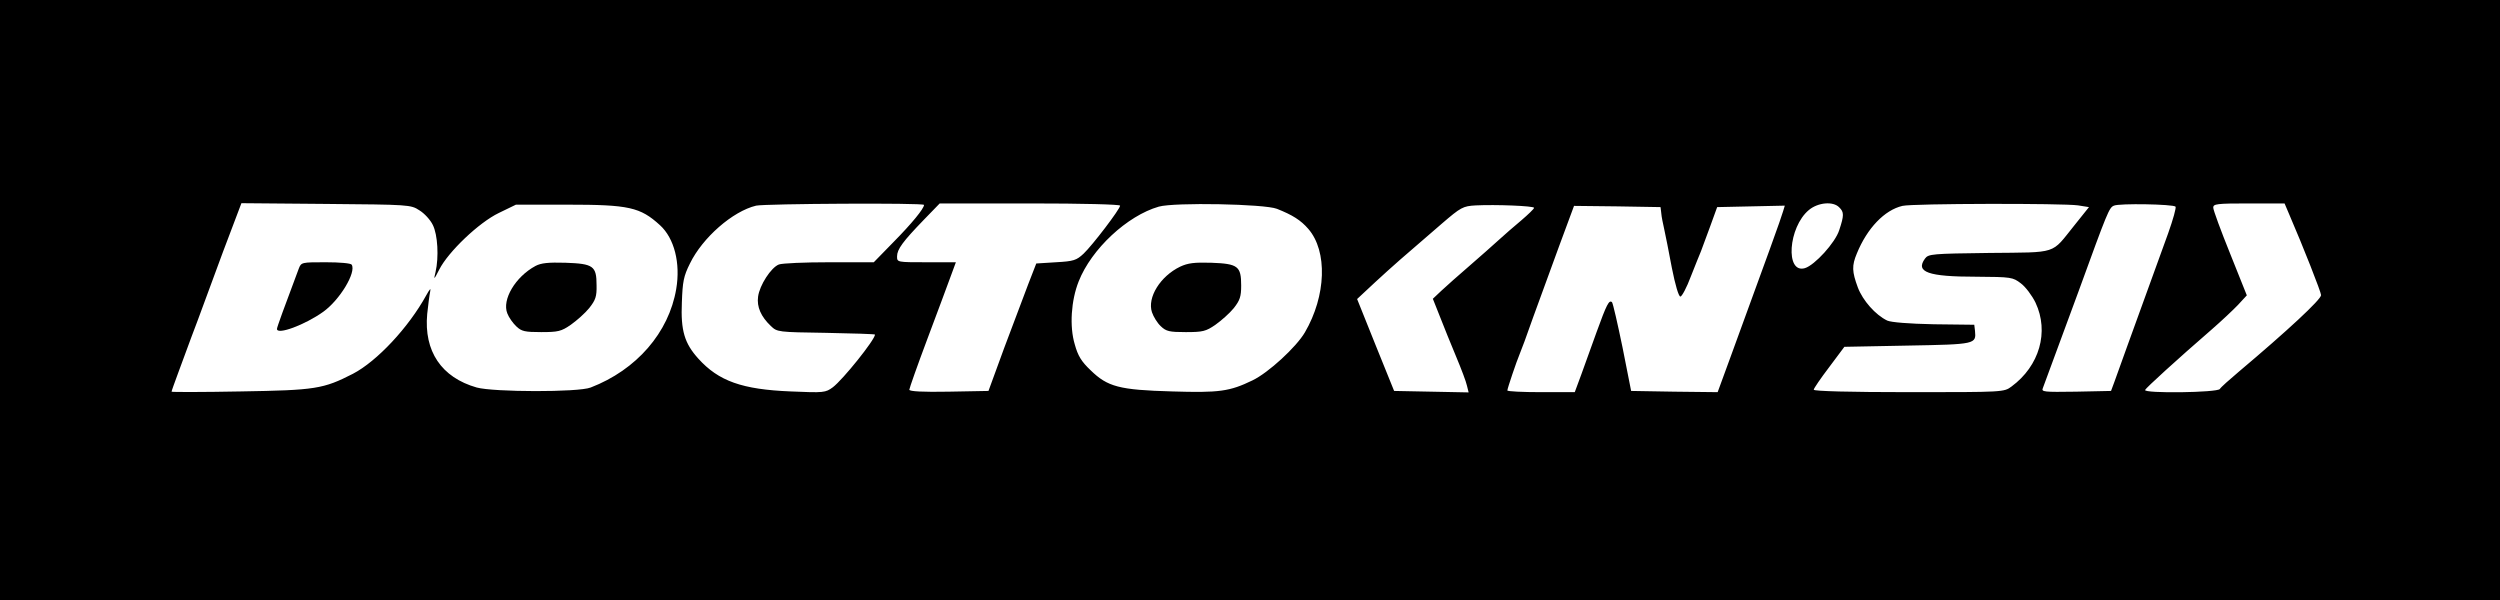 <?xml version="1.0" standalone="no"?>
<!DOCTYPE svg PUBLIC "-//W3C//DTD SVG 20010904//EN"
 "http://www.w3.org/TR/2001/REC-SVG-20010904/DTD/svg10.dtd">
<svg version="1.0" xmlns="http://www.w3.org/2000/svg"
 width="1020pt" height="245pt" viewBox="0 0 1020 245"
 preserveAspectRatio="xMidYMid meet">

<g transform="translate(0,245) scale(0.1,-0.1)"
fill="#000000" stroke="none">
<path d="M0 1225 l0 -1225 5100 0 5100 0 0 1225 0 1225 -5100 0 -5100 0 0
-1225z m1711 367 c20 -12 45 -39 55 -60 20 -40 25 -131 11 -192 -8 -33 -7 -33
15 10 37 73 162 192 243 231 l70 34 210 0 c251 0 297 -10 378 -84 58 -53 84
-154 66 -260 -30 -178 -162 -330 -349 -402 -50 -20 -396 -19 -465 0 -144 41
-216 148 -202 300 4 37 9 77 12 91 4 17 -1 12 -16 -15 -72 -131 -201 -269
-299 -320 -121 -62 -153 -67 -457 -72 -156 -3 -283 -3 -283 -1 0 3 12 36 26
74 14 38 39 105 55 149 17 44 36 96 43 115 7 19 46 124 86 233 l75 198 345 -3
c339 -3 346 -3 381 -26z m2059 22 c0 -15 -50 -76 -124 -151 l-81 -83 -182 0
c-100 0 -192 -4 -205 -9 -32 -12 -79 -85 -85 -131 -6 -42 12 -82 52 -120 26
-25 29 -25 226 -28 109 -2 199 -5 199 -7 0 -21 -131 -184 -172 -215 -30 -22
-36 -23 -172 -17 -198 8 -294 42 -377 134 -56 62 -72 114 -67 229 3 85 7 107
33 159 51 105 174 213 270 236 36 8 685 12 685 3z m800 -3 c0 -14 -113 -162
-149 -196 -29 -27 -40 -31 -113 -35 l-80 -5 -33 -85 c-18 -47 -62 -164 -98
-260 l-64 -175 -162 -3 c-105 -2 -161 1 -161 8 0 5 33 99 74 208 41 108 83
223 95 255 l21 57 -120 0 c-120 0 -120 0 -120 24 0 29 24 61 109 149 l65 67
368 0 c216 0 368 -4 368 -9z m640 -13 c63 -25 97 -46 128 -82 79 -91 73 -273
-14 -422 -35 -60 -149 -165 -214 -196 -93 -45 -135 -51 -328 -45 -216 6 -263
19 -332 86 -38 36 -52 59 -65 106 -22 73 -15 179 16 257 52 132 198 268 327
305 64 18 432 11 482 -9z m1049 4 c0 -4 -24 -27 -52 -51 -29 -24 -70 -60 -92
-80 -22 -20 -76 -68 -120 -106 -44 -38 -95 -83 -114 -101 l-35 -33 29 -73 c16
-40 45 -114 66 -163 21 -50 41 -103 44 -118 l7 -28 -152 3 -152 3 -76 188 -75
187 74 69 c74 68 107 97 271 238 79 68 87 72 139 75 80 4 239 -2 238 -10z
m1245 2 c20 -19 20 -33 0 -93 -16 -51 -100 -143 -140 -155 -81 -24 -68 167 16
237 37 31 99 37 124 11z m975 8 l44 -7 -60 -75 c-96 -119 -63 -109 -347 -112
-233 -3 -248 -4 -262 -23 -40 -55 12 -74 209 -74 144 -1 149 -2 182 -27 19
-14 46 -50 60 -79 56 -119 16 -258 -98 -342 -31 -23 -32 -23 -419 -23 -240 0
-388 4 -388 10 0 5 28 46 63 92 l62 83 258 5 c279 5 280 6 275 60 l-3 25 -165
2 c-103 2 -174 8 -190 15 -48 23 -100 82 -120 135 -24 65 -25 89 -4 139 42
103 113 177 186 194 41 10 656 11 717 2z m397 -5 c4 -3 -10 -53 -30 -109 -55
-152 -119 -328 -166 -458 -23 -63 -47 -131 -54 -150 l-13 -35 -143 -3 c-133
-2 -142 -1 -135 15 11 30 104 281 145 393 119 327 125 343 145 351 22 10 241
6 251 -4z m465 -34 c55 -127 129 -315 129 -327 0 -18 -138 -146 -335 -312 -38
-32 -74 -64 -78 -71 -9 -15 -311 -19 -305 -4 3 8 130 124 272 247 39 34 87 79
107 100 l36 39 -68 170 c-38 94 -69 178 -69 188 0 15 14 17 145 17 l146 0 20
-47z m-2563 7 c1 -14 7 -43 12 -65 5 -22 19 -93 31 -157 14 -71 28 -118 35
-118 6 0 26 37 43 83 18 45 36 91 41 102 4 11 21 56 37 100 l29 80 138 3 138
3 -7 -23 c-7 -26 -68 -194 -215 -596 l-52 -142 -177 2 -176 3 -35 177 c-20 97
-39 180 -43 185 -12 11 -22 -9 -63 -122 -20 -55 -48 -133 -62 -172 l-27 -73
-137 0 c-76 0 -138 3 -138 7 0 8 38 120 50 148 5 11 30 78 55 150 26 71 74
203 107 293 l60 162 177 -2 176 -3 3 -25z"/>
<path d="M1219 1354 c-60 -160 -89 -239 -89 -246 0 -26 115 17 189 70 68 49
135 161 116 192 -3 6 -49 10 -106 10 -98 0 -100 0 -110 -26z"/>
<path d="M2185 1365 c-82 -44 -138 -138 -115 -194 6 -16 23 -40 37 -53 21 -20
35 -23 101 -23 69 0 82 3 121 30 24 17 58 47 75 68 26 33 31 47 30 93 0 79
-13 88 -127 92 -70 2 -99 -1 -122 -13z"/>
<path d="M4815 1362 c-81 -39 -135 -126 -115 -186 6 -18 22 -44 36 -57 22 -21
35 -24 102 -24 69 0 82 3 121 30 24 17 58 47 75 68 25 32 30 47 30 92 0 79
-13 89 -122 93 -69 2 -95 -1 -127 -16z"/>
</g>
</svg>
